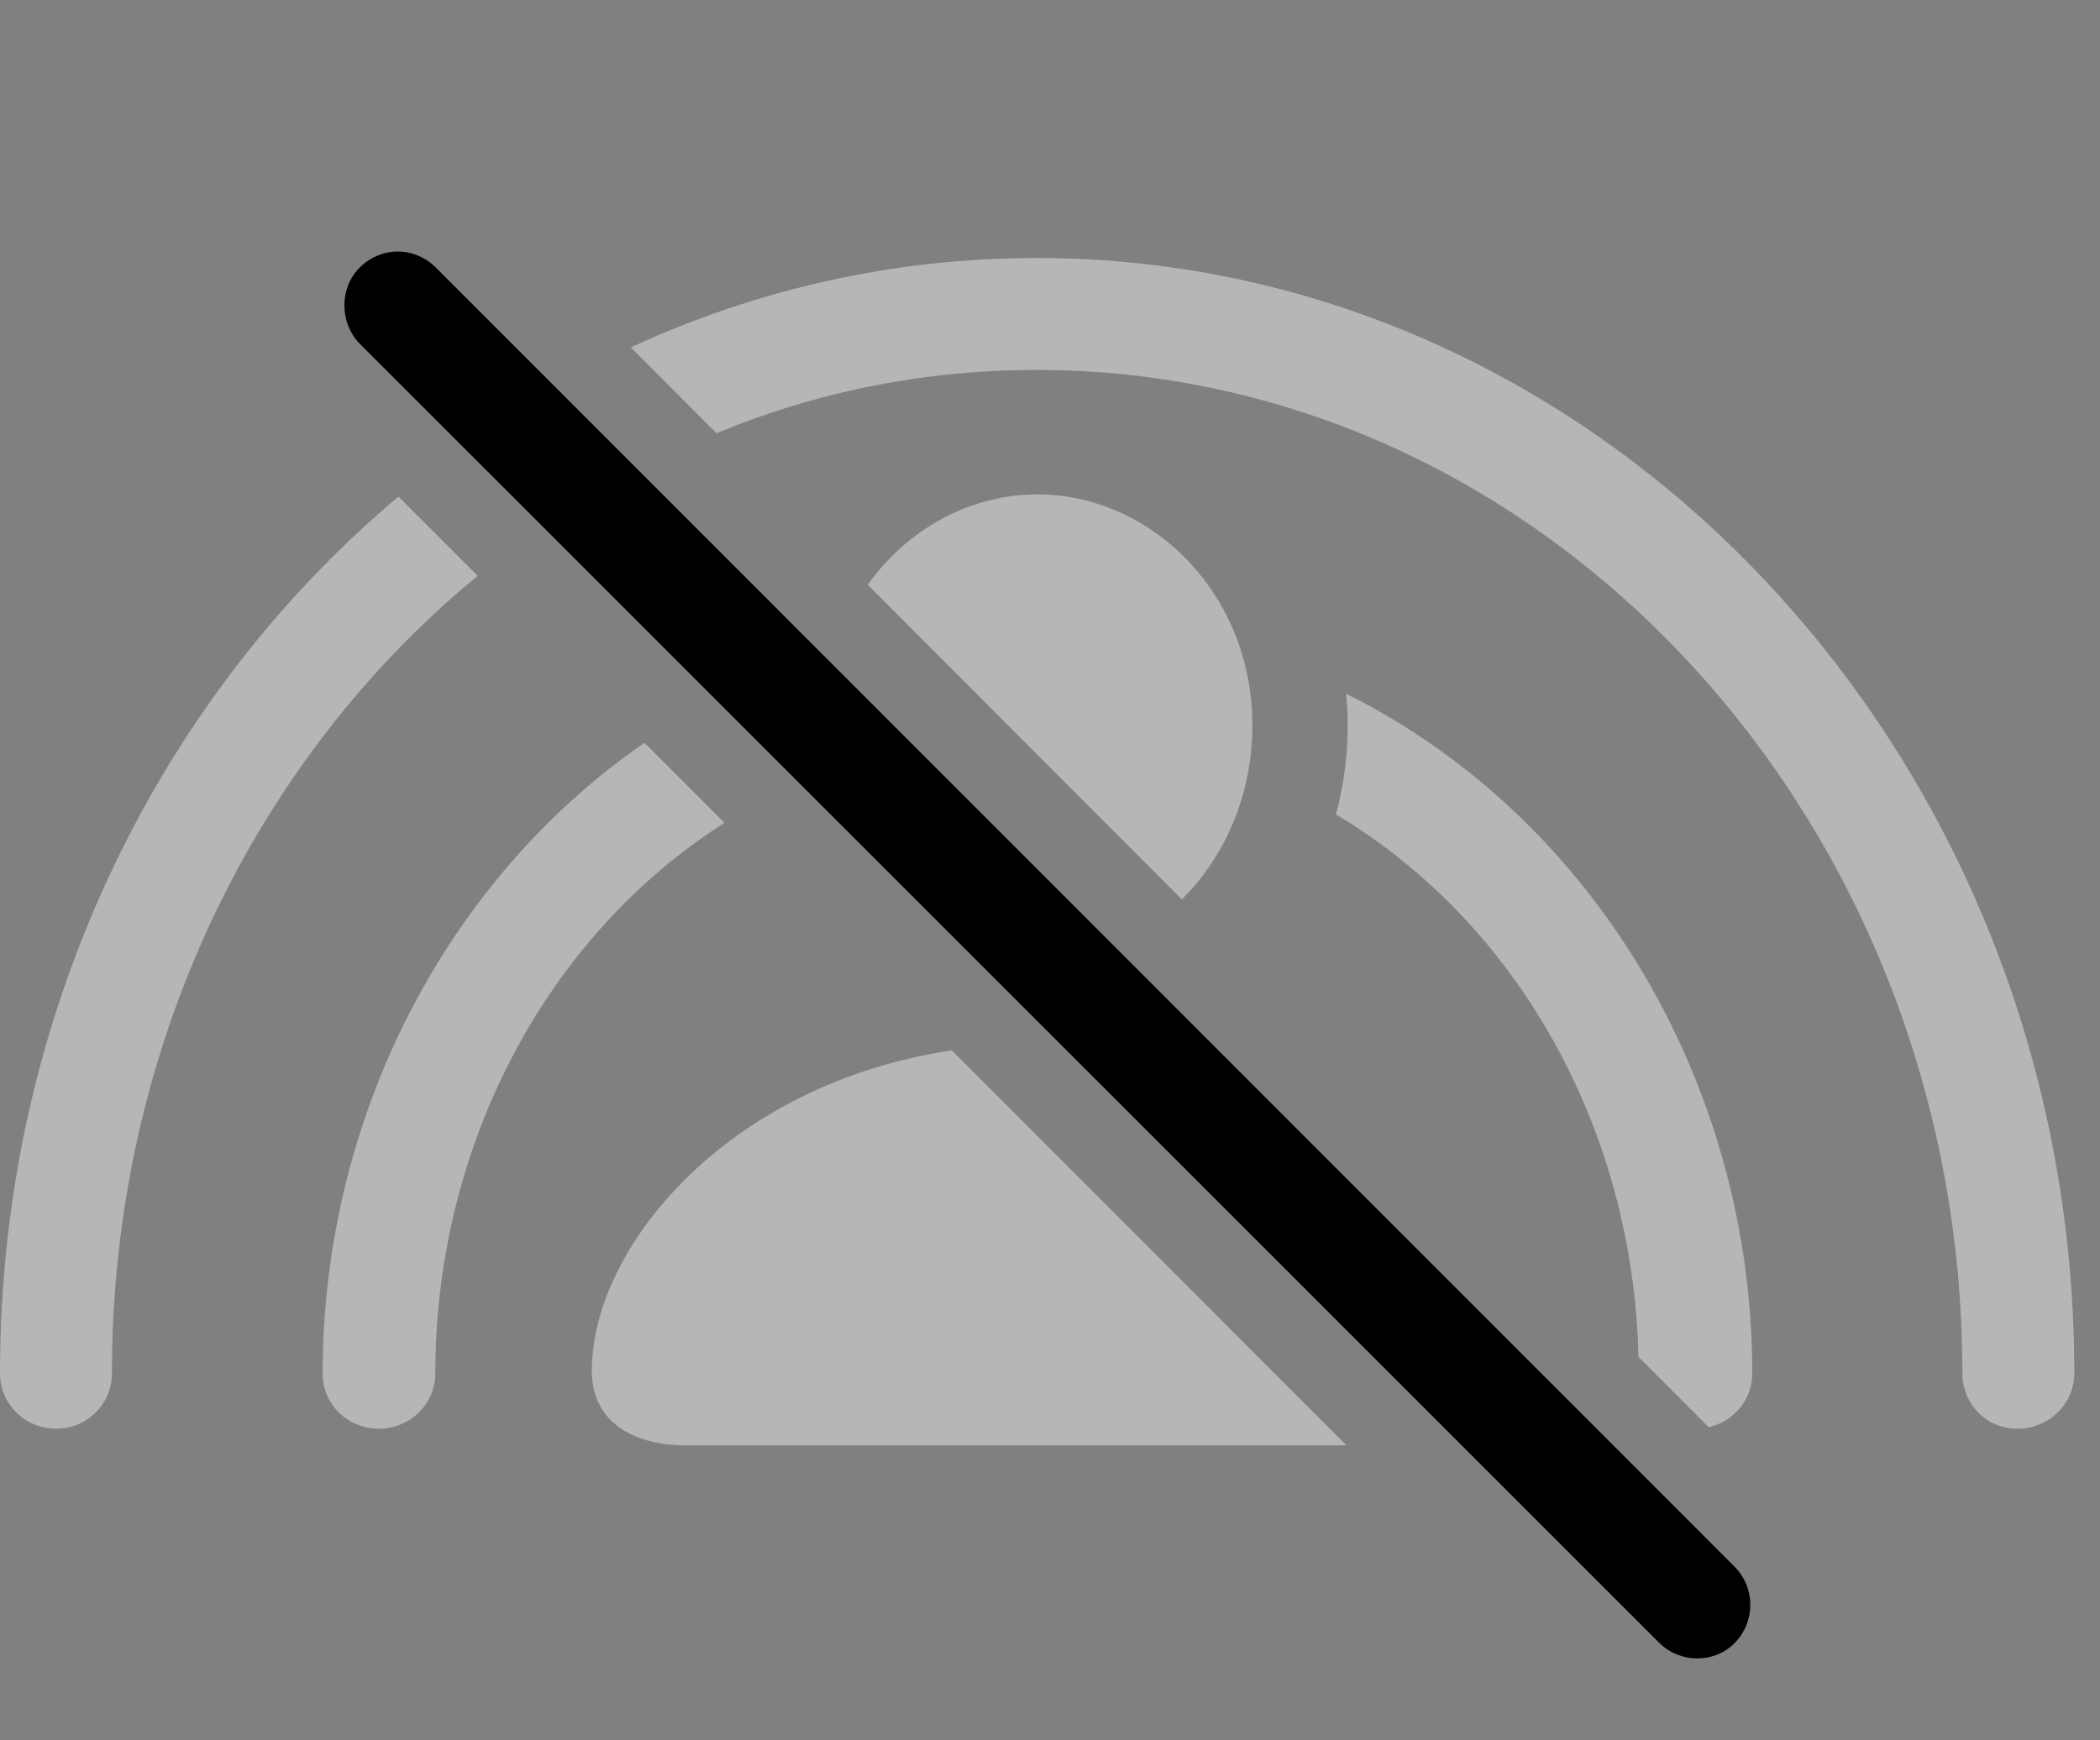 <svg version="1.1" xmlns="http://www.w3.org/2000/svg" xmlns:xlink="http://www.w3.org/1999/xlink" width="29.492" height="24.446" viewBox="0 0 29.492 24.446">
 <rect x="0" y="0" width="29.492" height="24.446" fill="#808080" stroke="none"/>
 <g>
  <rect height="24.446" opacity="0" width="29.492" x="0" y="0"/>
  <path d="M29.131 19.288C29.131 19.728 28.77 20.07 28.33 20.07C27.9 20.07 27.559 19.728 27.559 19.288C27.559 11.525 21.719 5.197 14.56 5.197C12.977 5.197 11.459 5.505 10.062 6.086L8.859 4.88C10.61 4.071 12.538 3.624 14.56 3.624C22.578 3.624 29.131 10.665 29.131 19.288ZM6.709 8.089C3.584 10.655 1.572 14.723 1.572 19.288C1.572 19.728 1.221 20.07 0.791 20.07C0.352 20.07 0 19.728 0 19.288C0 14.298 2.188 9.837 5.596 6.976ZM10.175 11.559C7.662 13.158 6.113 16.106 6.113 19.298C6.113 19.728 5.752 20.07 5.322 20.07C4.883 20.07 4.531 19.728 4.531 19.298C4.531 15.698 6.267 12.357 9.051 10.434ZM24.609 19.298C24.609 19.667 24.343 19.971 23.996 20.049L23.01 19.062C22.938 15.882 21.332 12.976 18.761 11.44C18.87 11.044 18.926 10.623 18.926 10.187C18.926 10.037 18.919 9.89 18.904 9.745C22.378 11.475 24.609 15.221 24.609 19.298Z" fill="#ffffff" fill-opacity="0.425"/>
  <path d="M18.91 20.304L9.639 20.304C8.809 20.304 8.311 19.913 8.311 19.259C8.311 17.519 10.218 15.228 13.367 14.755ZM17.588 10.187C17.588 11.171 17.2 12.037 16.597 12.635L12.186 8.214C12.743 7.434 13.618 6.945 14.57 6.945C16.162 6.945 17.588 8.331 17.588 10.187Z" fill="#ffffff" fill-opacity="0.425"/>
  <path d="M23.301 23.077C23.594 23.37 24.082 23.37 24.365 23.077C24.648 22.785 24.658 22.316 24.365 22.013L6.123 3.761C5.82 3.458 5.352 3.458 5.049 3.761C4.766 4.044 4.766 4.533 5.049 4.825Z" fill="currentColor"/>
 </g>
</svg>
